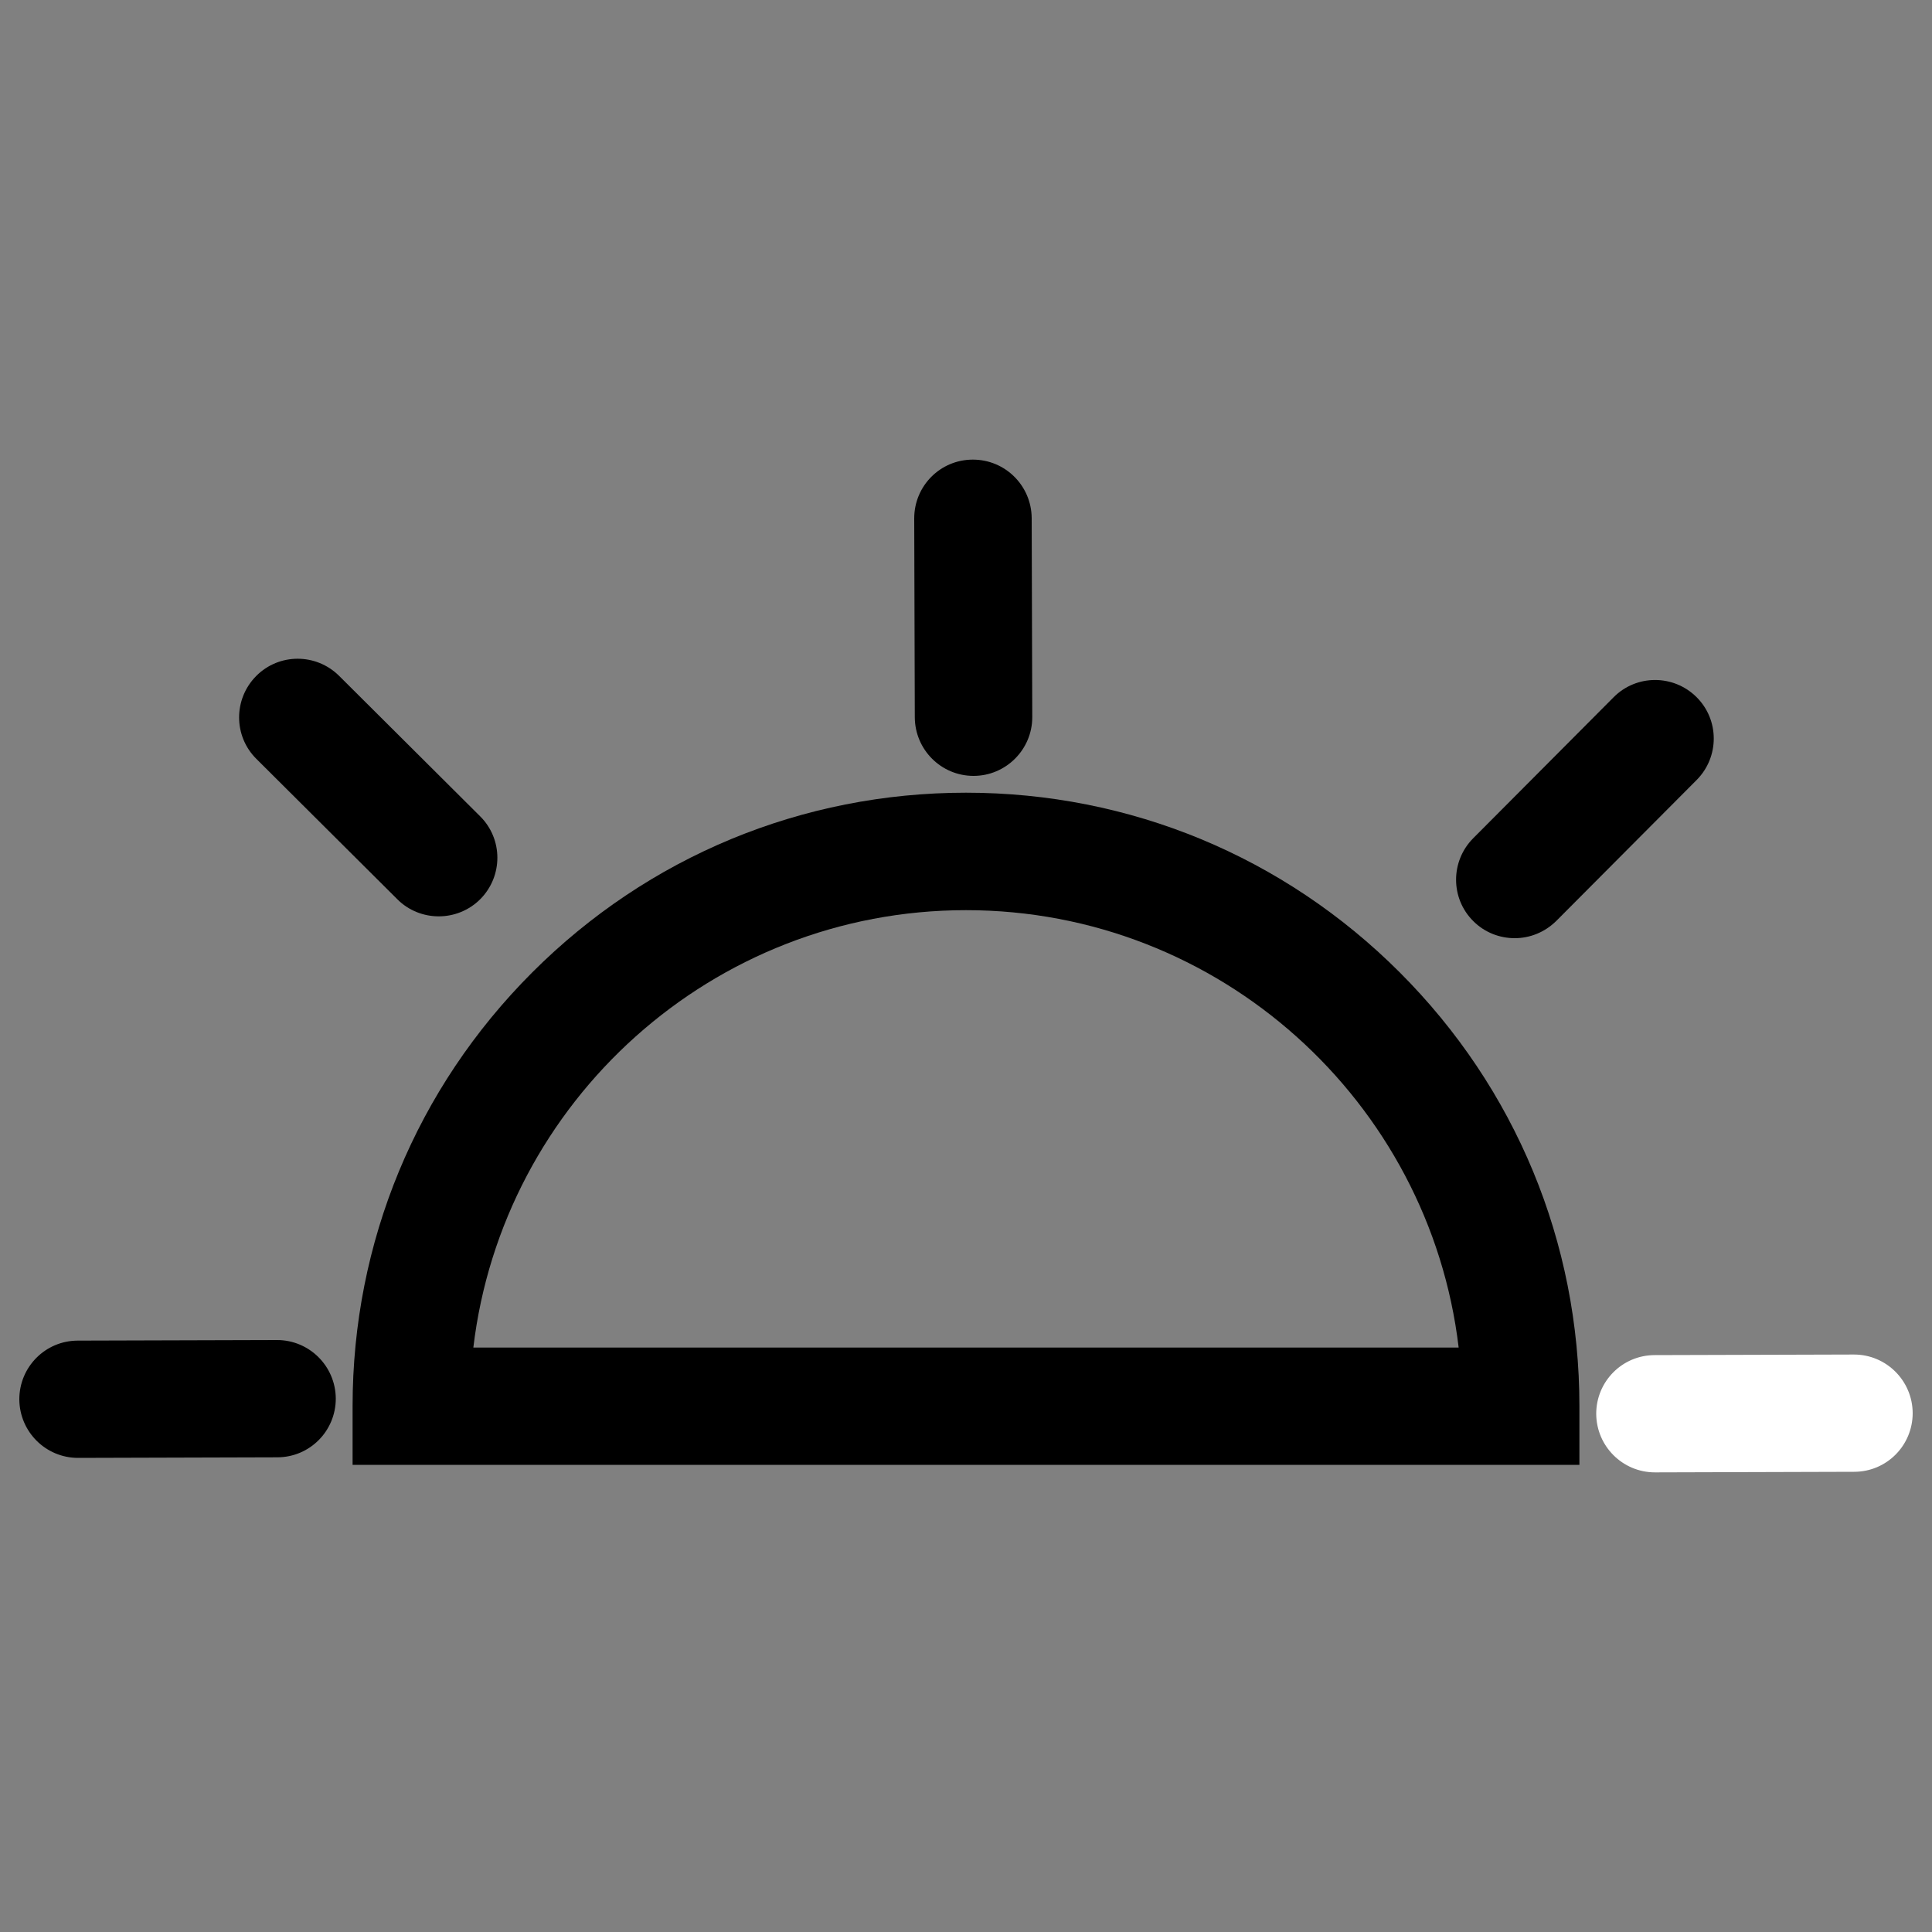 <?xml version="1.0" encoding="utf-8"?>
<!-- Svg Vector Icons : http://www.onlinewebfonts.com/icon -->
<!DOCTYPE svg PUBLIC "-//W3C//DTD SVG 1.1//EN" "http://www.w3.org/Graphics/SVG/1.1/DTD/svg11.dtd">
<svg version="1.1" xmlns="http://www.w3.org/2000/svg" xmlns:xlink="http://www.w3.org/1999/xlink" x="0px" y="0px" viewBox="0 0 1000 1000" enable-background="new 0 0 1000 1000" xml:space="preserve">
<rect x="0" y="0" width="1000" height="1000" fill="#808080" stroke="none"/>
<g><path fill="#ffffff" d="M856.6,762.1c-16.7,0-30.3-13.5-30.4-30.3c0-16.8,13.5-30.4,30.3-30.4l103-0.3c0,0,0.1,0,0.1,0c16.7,0,30.3,13.5,30.4,30.3c0,16.8-13.5,30.4-30.3,30.4L856.6,762.1C856.7,762.1,856.6,762.1,856.6,762.1z"/><path d="M503.9,401.6c-16.7,0-30.3-13.5-30.4-30.3l-0.3-103c0-16.8,13.5-30.4,30.3-30.4c0,0,0.1,0,0.1,0c16.7,0,30.3,13.5,30.4,30.3l0.3,103C534.3,387.9,520.7,401.6,503.9,401.6C503.9,401.6,503.9,401.6,503.9,401.6z"/><path d="M784,485.6c-7.7,0-15.5-2.9-21.4-8.8c-11.9-11.8-11.9-31-0.1-42.9l72.7-73c11.8-11.9,31-11.9,42.9-0.1c11.9,11.8,11.9,31,0.1,42.9l-72.7,73C799.5,482.6,791.8,485.6,784,485.6z"/><path d="M40.4,754.6c-16.7,0-30.3-13.5-30.4-30.3c0-16.8,13.5-30.4,30.3-30.4l103-0.3c0,0,0.1,0,0.1,0c16.7,0,30.3,13.5,30.4,30.3c0,16.8-13.5,30.4-30.3,30.4L40.4,754.6C40.4,754.6,40.4,754.6,40.4,754.6z"/><path d="M227.1,474.3c-7.7,0-15.5-2.9-21.4-8.8l-73-72.7c-11.9-11.8-11.9-31-0.1-42.9c11.8-11.9,31-11.9,42.9-0.1l73,72.7c11.9,11.8,11.9,31,0.1,42.9C242.7,471.3,234.9,474.3,227.1,474.3z"/><path d="M817.5,758.2H182.5v-30.4c0-84.8,33-164.5,93-224.5c60-60,139.7-93,224.5-93c84.8,0,164.5,33,224.5,93c60,60,93,139.7,93,224.5V758.2z M245,697.5H755c-15.1-127.3-123.7-226.4-255-226.4C368.7,471.1,260.1,570.2,245,697.5z"/></g>
</svg>